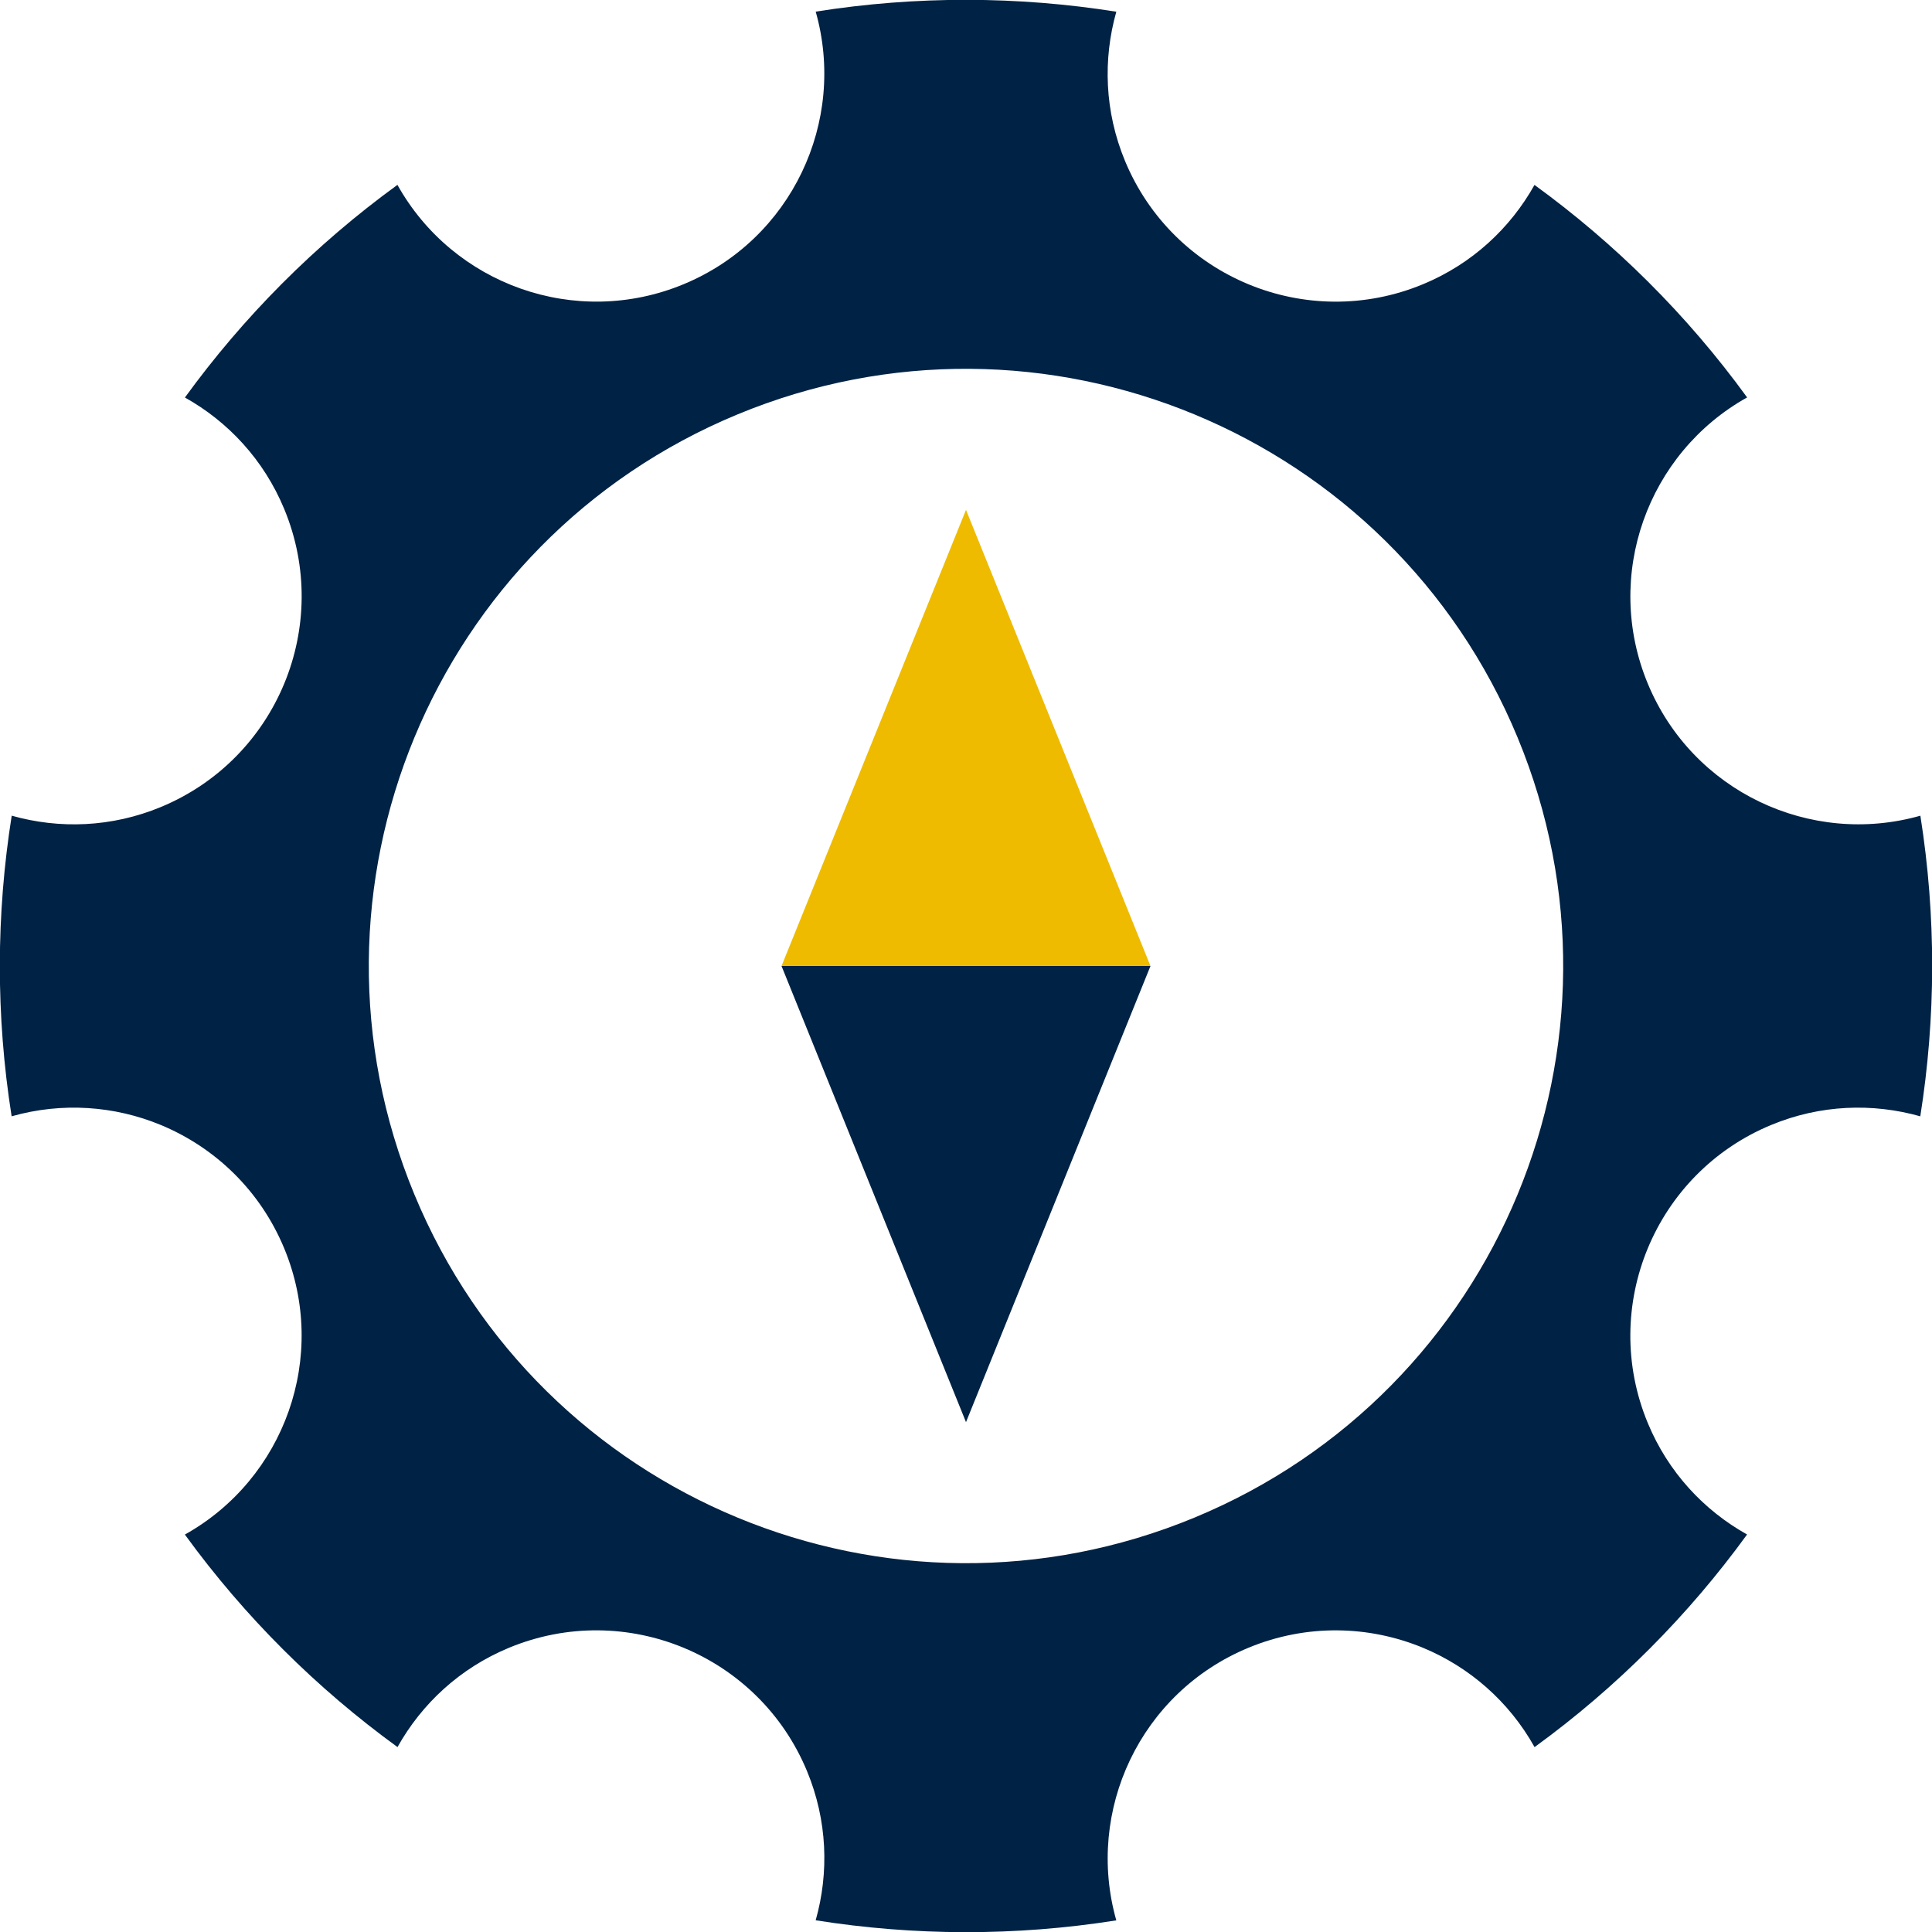 <svg 
     xmlns="http://www.w3.org/2000/svg"
     viewBox="0 0 1618 1618"
     role="img"
     aria-labelledby="logo-title"
     preserveAspectRatio="xMidYMid meet"
     shape-rendering="geometricPrecision">
  
	<title id="logo-title">Bolagsverket Backstage Logotyp</title>
  
	<path d="M934.888,9.809C852.605,-3.231 767.719,-3.653 683.126,9.74C709.185,101.675 662.94,200.569 572.497,238.032C482.055,275.495 379.425,238.266 332.844,154.831C263.557,205.178 203.832,265.499 154.87,332.903C191.026,353.127 220.966,385.07 238.049,426.314C278.417,523.77 232.134,635.509 134.677,675.877C93.433,692.96 49.676,694.377 9.809,683.112C-3.231,765.395 -3.653,850.281 9.74,934.874C52.138,922.854 95.997,926.124 134.657,942.137C179.817,960.843 217.848,996.774 238.032,1045.5C275.495,1135.95 238.266,1238.57 154.831,1285.16C205.178,1354.44 265.499,1414.17 332.903,1463.13C353.128,1426.97 385.07,1397.03 426.314,1379.95C475.042,1359.77 527.341,1361.25 572.502,1379.96C617.662,1398.66 655.693,1434.59 675.877,1483.32C692.96,1524.57 694.377,1568.32 683.112,1608.19C765.395,1621.23 850.281,1621.65 934.874,1608.26C908.815,1516.32 955.06,1417.43 1045.5,1379.97C1094.23,1359.78 1146.53,1361.27 1191.69,1379.97C1230.35,1395.99 1263.67,1424.69 1285.16,1463.17C1354.44,1412.82 1414.17,1352.5 1463.13,1285.1C1426.97,1264.87 1397.03,1232.93 1379.95,1191.69C1339.58,1094.23 1385.87,982.491 1483.32,942.123C1524.57,925.04 1568.32,923.623 1608.19,934.888C1621.23,852.605 1621.65,767.719 1608.26,683.126C1516.32,709.185 1417.43,662.94 1379.97,572.497C1342.51,482.055 1379.73,379.425 1463.17,332.844C1412.82,263.557 1352.5,203.832 1285.1,154.87C1264.87,191.026 1232.93,220.966 1191.69,238.049C1094.23,278.417 982.491,232.133 942.123,134.677C925.04,93.433 923.623,49.676 934.888,9.809ZM1000.34,347.06C1118.56,396.029 1218.11,490.092 1270.95,617.653C1376.63,872.776 1255.47,1165.28 1000.35,1270.95C745.224,1376.63 452.723,1255.47 347.048,1000.35C241.373,745.224 362.531,452.724 617.653,347.048C745.215,294.211 882.121,298.092 1000.34,347.06Z" fill="#002244"/>

	<g id="needle">
		<path d="M809,427L963.5,809L809,809L654.5,809L809,427Z" fill="#eebb00"/>
		<path d="M809,1191L654.5,809L809,809L963.5,809L809,1191Z" fill="#002244"/>
  </g>
  
</svg>